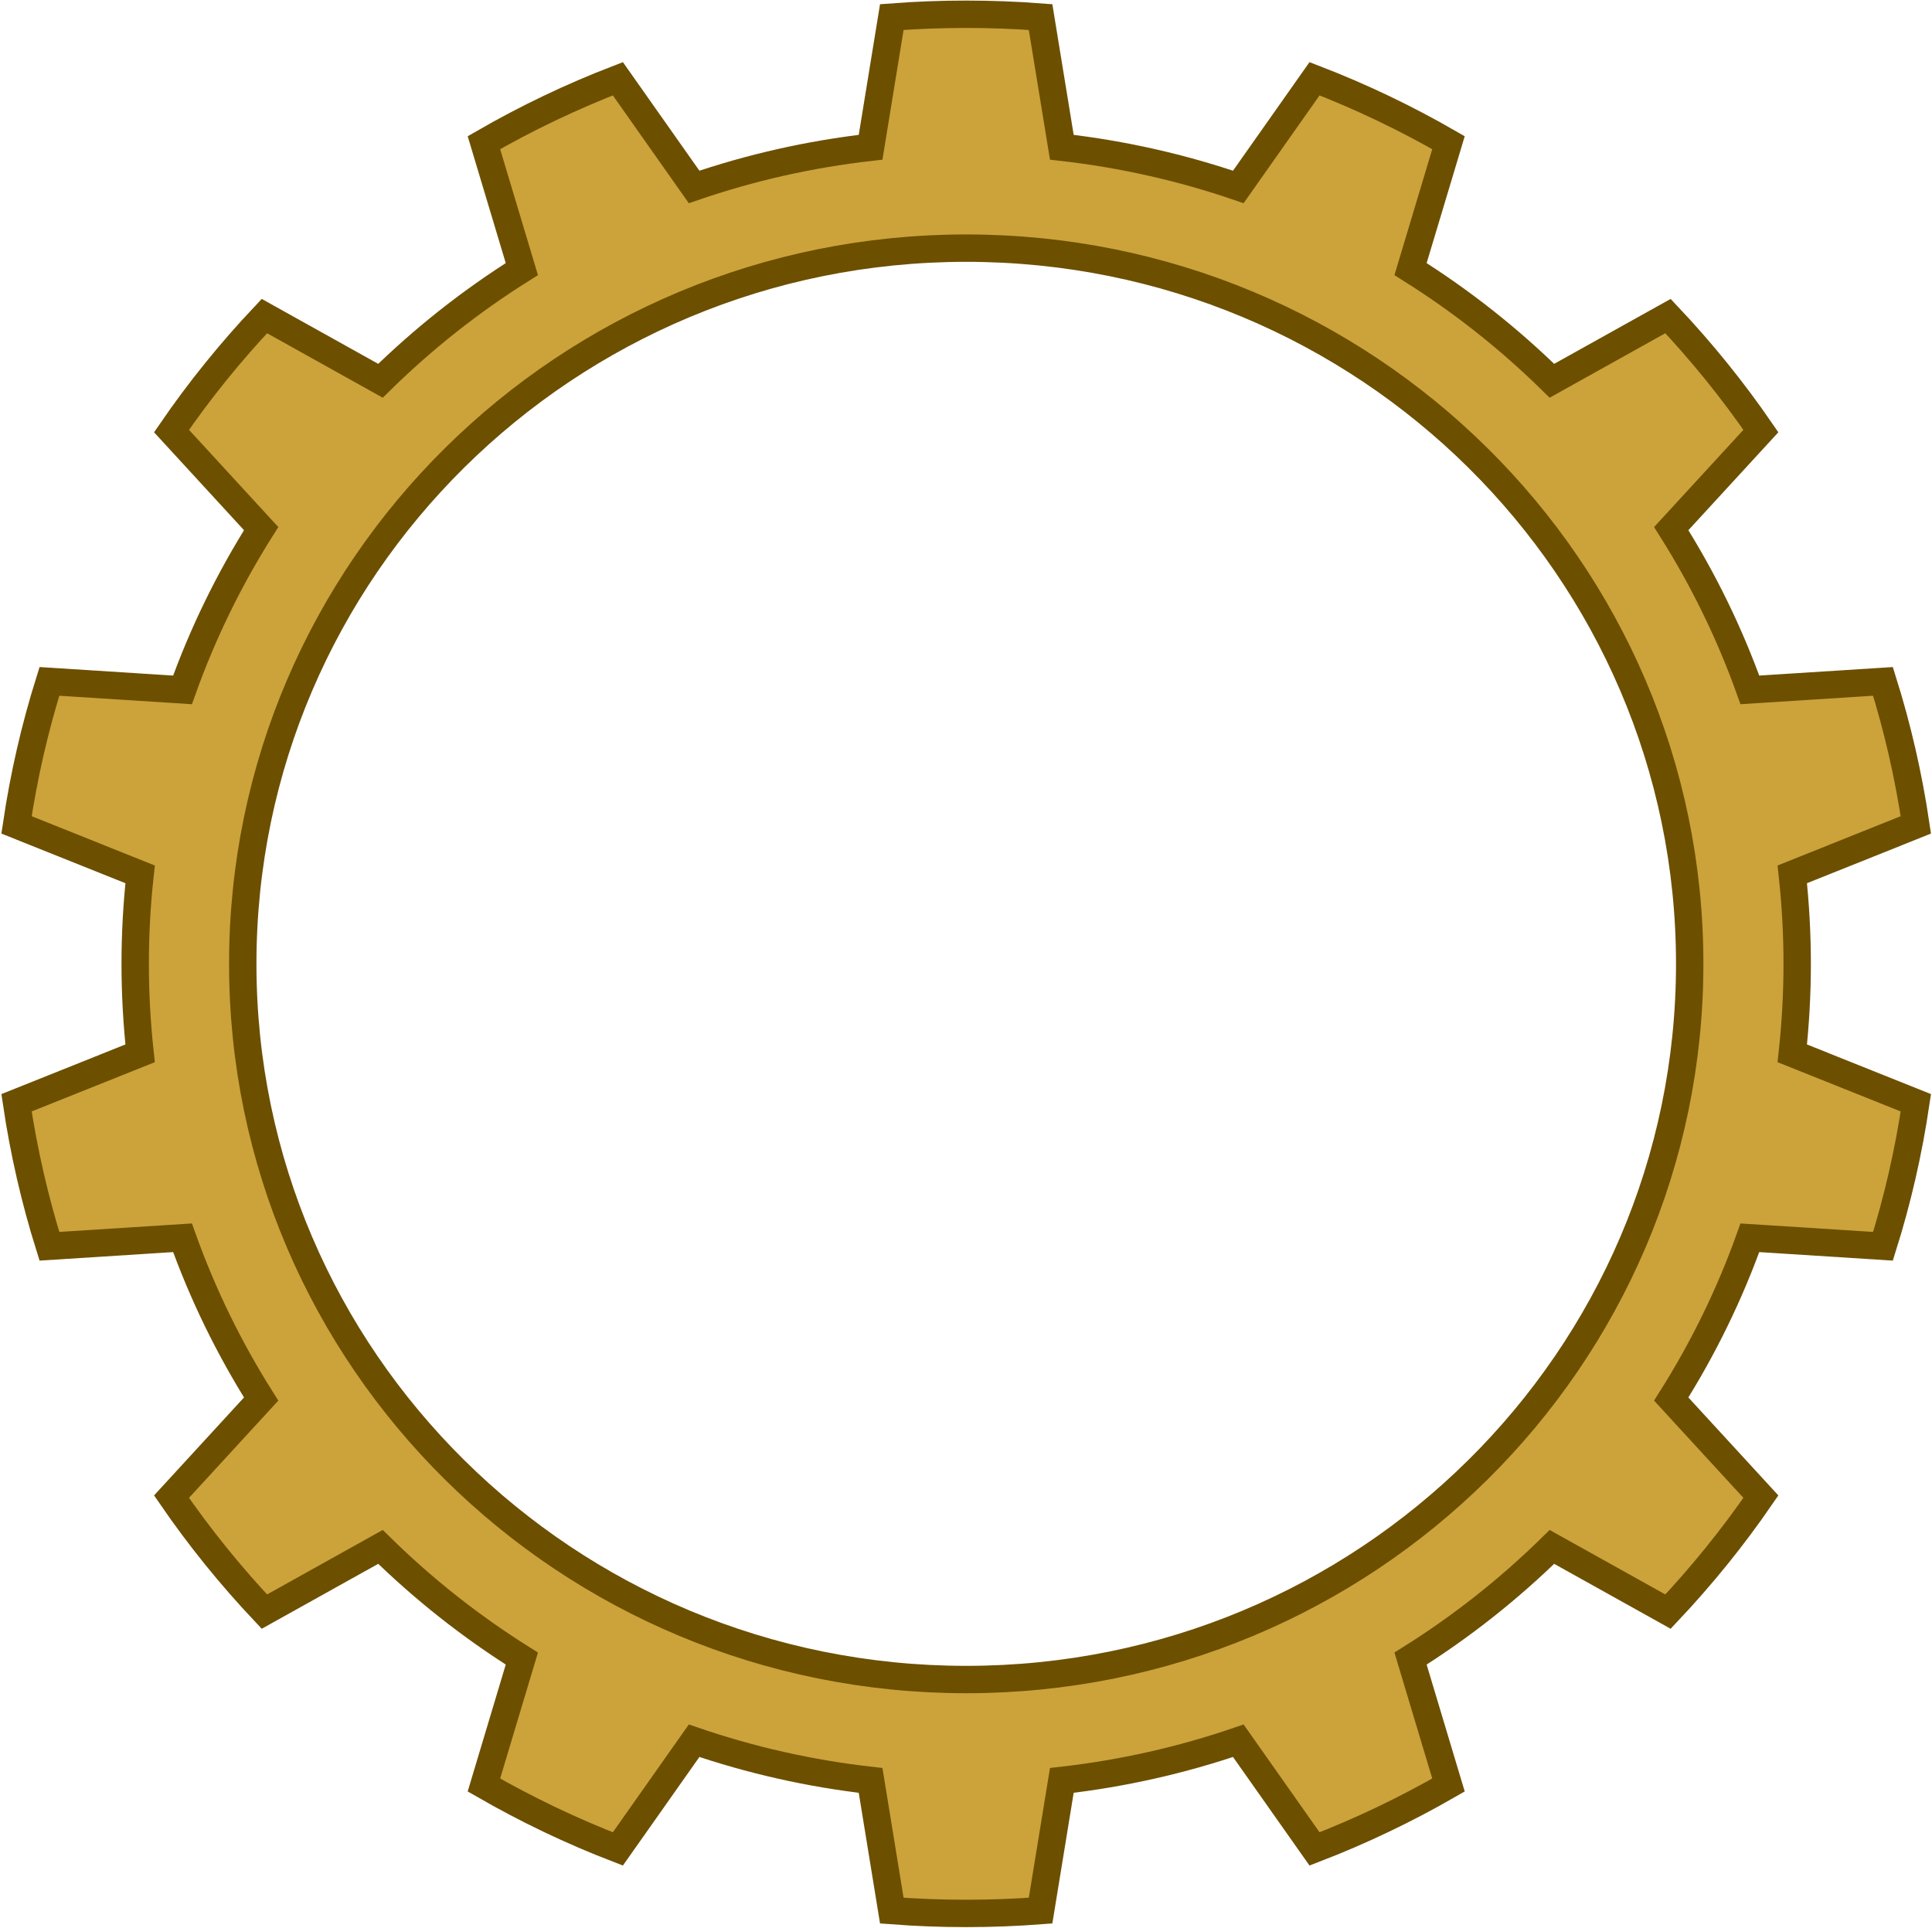 <svg width="1077" height="1075" viewBox="0 0 1077 1075" preserveAspectRatio="xMidYMid meet" fill="none" xmlns="http://www.w3.org/2000/svg">
<path d="M1001.85 537.328C1001.85 520.465 1000.9 503.833 999.112 487.441L1068 459.865C1063.94 432.463 1057.79 405.743 1049.67 379.871L975.473 384.607C964.144 352.882 949.39 322.775 931.641 294.698L981.614 240.307C966.021 217.611 948.686 196.185 929.831 176.204L865.122 212.279C841.261 188.822 814.849 167.926 786.311 150.023L807.467 79.548C783.674 65.852 758.735 53.897 732.795 43.906L690.3 104.217C658.913 93.457 625.957 85.949 591.922 82.089L580.074 9.516C566.396 8.476 552.584 7.947 538.609 7.947C524.662 7.947 510.831 8.476 497.144 9.516L485.314 82.089C451.251 85.949 418.324 93.457 386.927 104.217L344.432 43.906C318.492 53.907 293.544 65.842 269.76 79.548L290.906 150.023C262.368 167.916 235.957 188.832 212.096 212.279L147.386 176.204C128.531 196.185 111.196 217.611 95.613 240.307L145.577 294.698C127.828 322.775 113.082 352.882 101.744 384.607L27.544 379.871C19.42 405.743 13.27 432.463 9.208 459.865L78.105 487.441C76.305 503.833 75.362 520.465 75.362 537.328C75.362 554.192 76.314 570.824 78.105 587.215L9.208 614.791C13.27 642.194 19.43 668.913 27.544 694.786L101.744 690.05C113.082 721.775 127.828 751.882 145.577 779.958L95.613 834.369C111.196 857.046 128.531 878.481 147.386 898.463L212.096 862.388C235.957 885.835 262.368 906.74 290.906 924.634L269.76 995.118C293.544 1008.81 318.492 1020.77 344.432 1030.76L386.927 970.449C418.324 981.21 451.251 988.708 485.314 992.568L497.144 1065.15C510.831 1066.19 524.652 1066.72 538.609 1066.72C552.575 1066.72 566.396 1066.19 580.074 1065.15L591.922 992.568C625.957 988.708 658.913 981.21 690.3 970.449L732.795 1030.76C758.735 1020.77 783.674 1008.82 807.467 995.128L786.311 924.634C814.859 906.75 841.271 885.835 865.122 862.388L929.831 898.463C948.686 878.481 966.021 857.056 981.614 834.369L931.631 779.958C949.389 751.882 964.144 721.775 975.473 690.05L1049.67 694.786C1057.8 668.913 1063.94 642.194 1068 614.791L999.112 587.215C1000.9 570.833 1001.85 554.192 1001.85 537.328ZM538.618 936.328C315.893 936.328 135.326 757.686 135.326 537.338C135.326 316.99 315.903 138.338 538.618 138.338C761.363 138.338 941.93 316.99 941.93 537.338C941.93 757.686 761.363 936.328 538.618 936.328Z" fill="#CBA33A" stroke="#6D4F00" stroke-width="15.263"/>
</svg>
